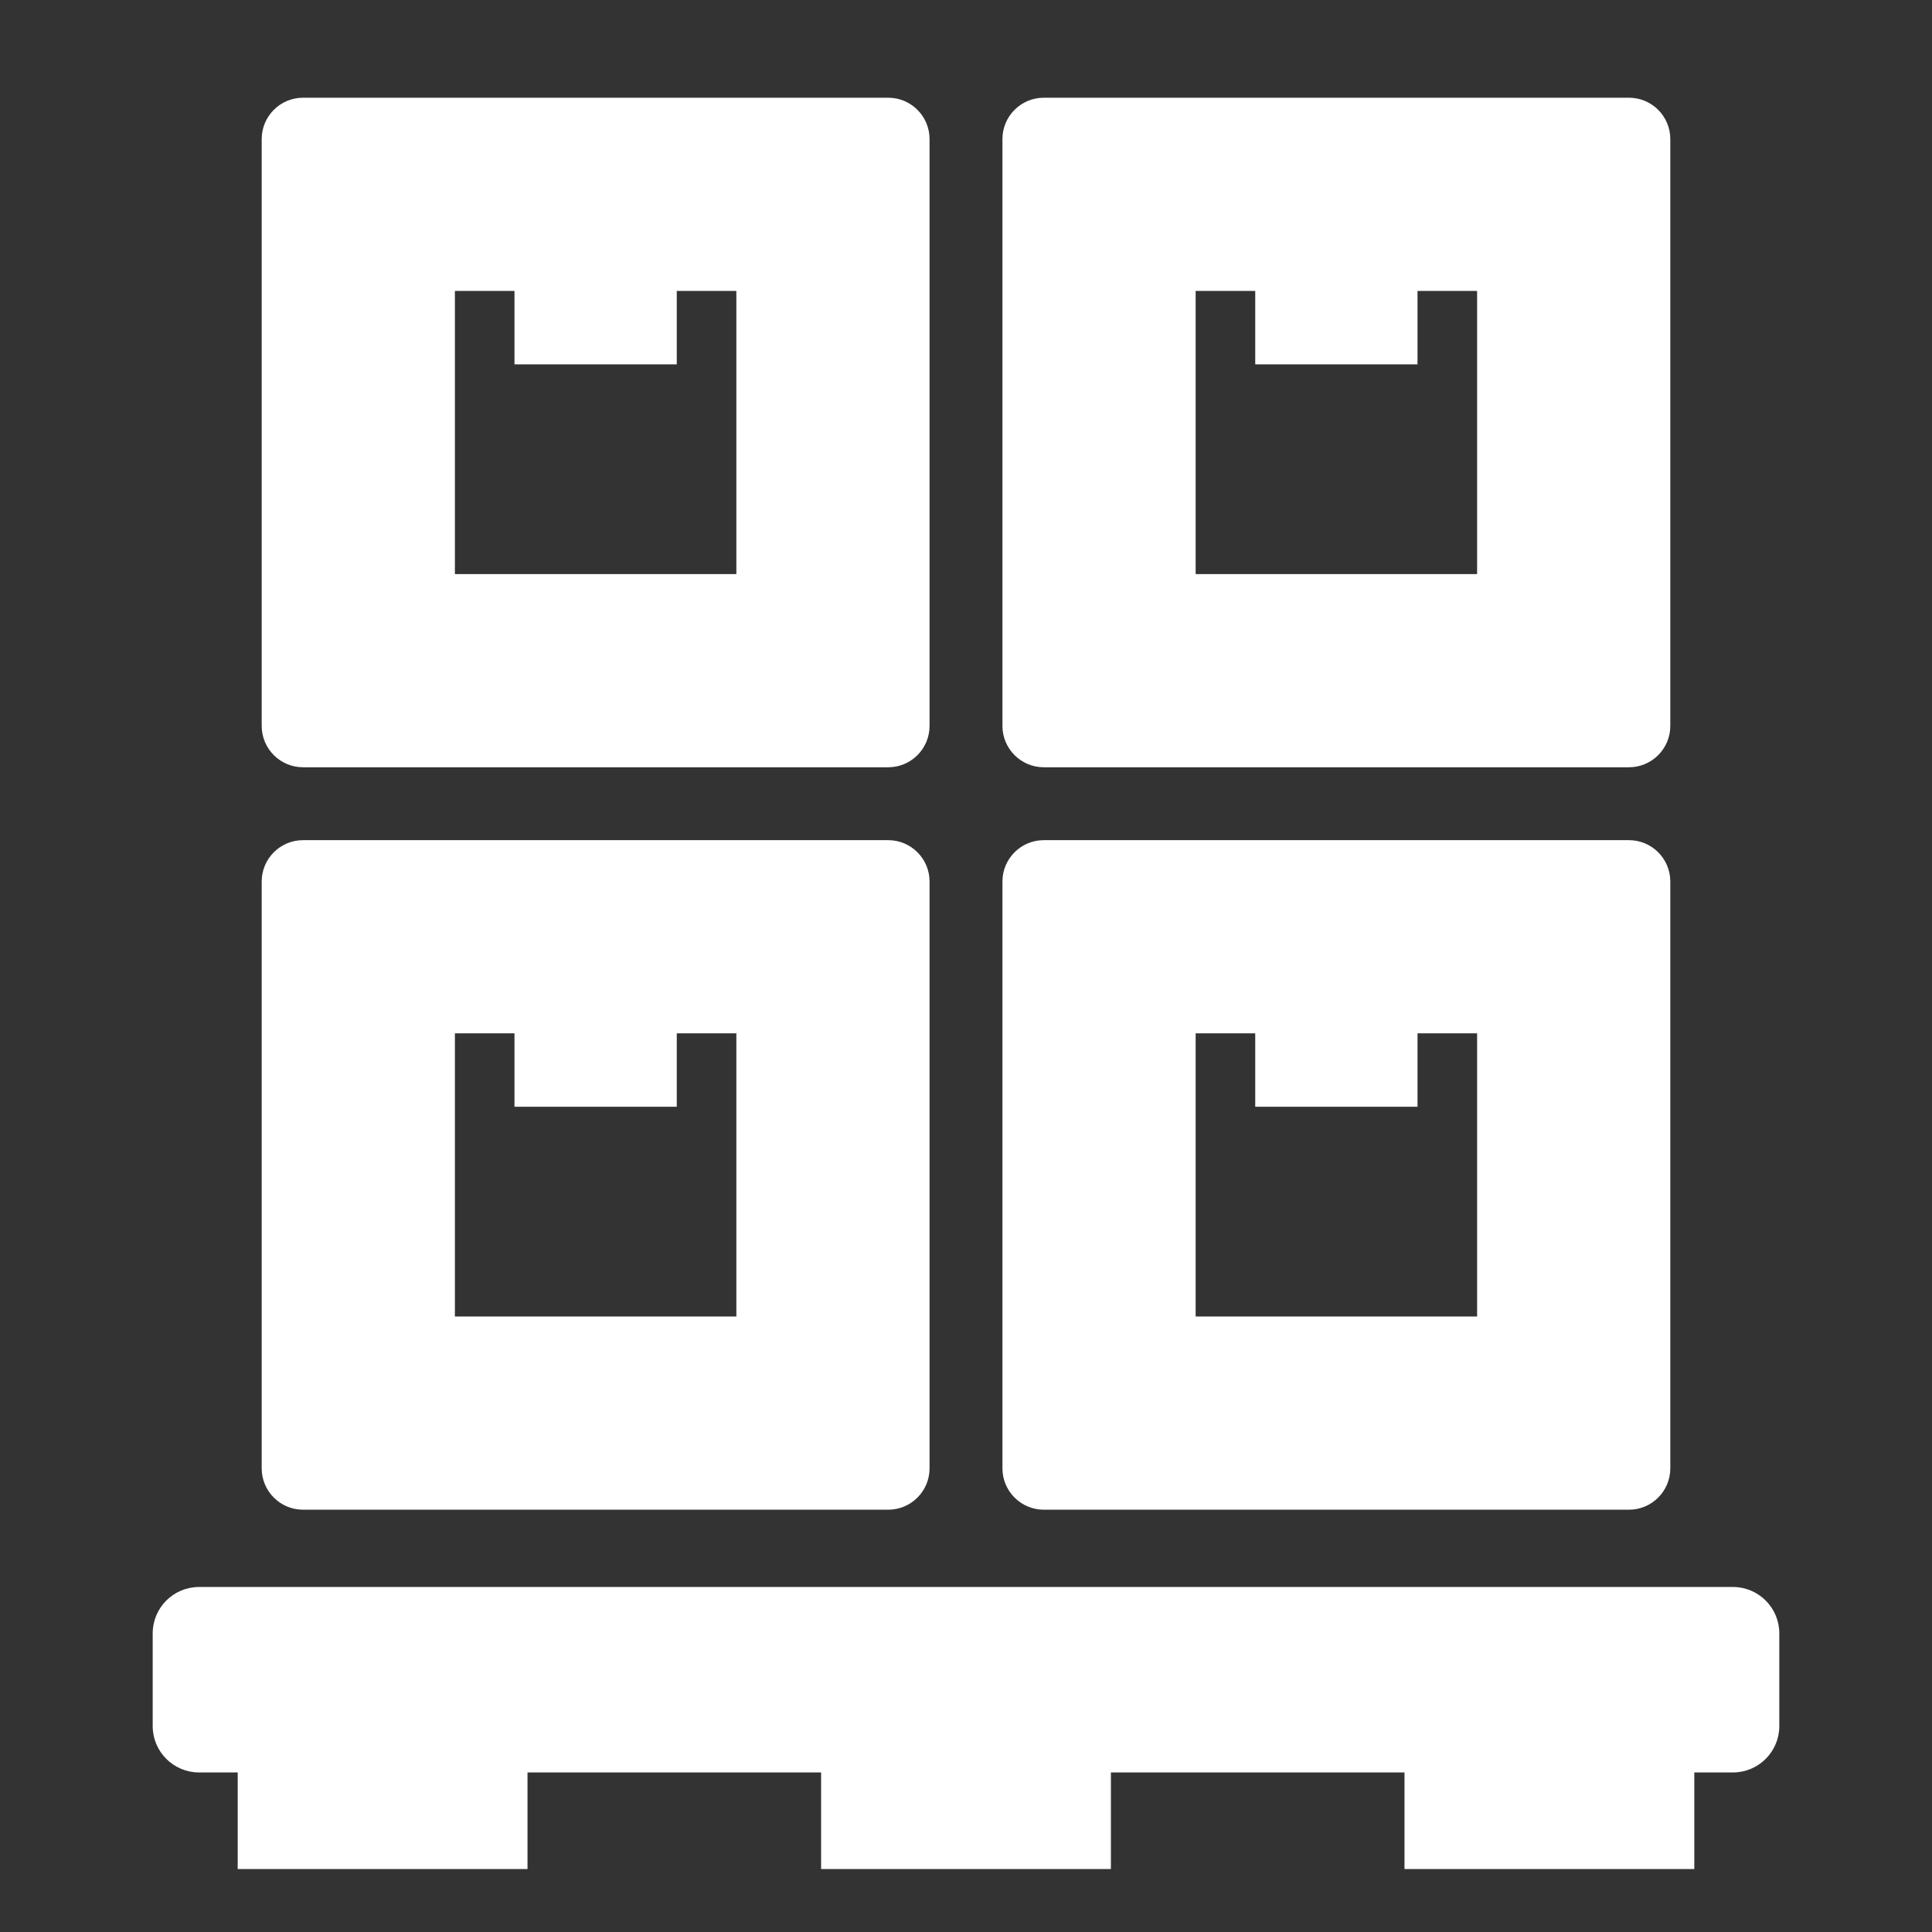 <?xml version="1.0" encoding="UTF-8" standalone="no"?>
<!DOCTYPE svg PUBLIC "-//W3C//DTD SVG 1.1//EN" "http://www.w3.org/Graphics/SVG/1.1/DTD/svg11.dtd">
<svg width="100%" height="100%" viewBox="0 0 24 24" version="1.1" xmlns="http://www.w3.org/2000/svg" xmlns:xlink="http://www.w3.org/1999/xlink" xml:space="preserve" xmlns:serif="http://www.serif.com/" style="fill-rule:evenodd;clip-rule:evenodd;stroke-linejoin:round;stroke-miterlimit:2;">
    <rect x="0" y="0" width="24" height="24" fill="#333333" stroke="none"/>
    <g transform="matrix(0.048,0,0,0.048,0,0)">
        <path d="M61.518,458.71L51.518,458.71C44.895,458.71 39.518,453.333 39.518,446.71L39.518,422.71C39.518,416.087 44.895,410.71 51.518,410.71L448.482,410.71C455.105,410.71 460.482,416.087 460.482,422.71L460.482,446.71C460.482,453.333 455.105,458.71 448.482,458.71L438.482,458.71L438.482,483.71L363.482,483.71L363.482,458.71L287.5,458.71L287.5,483.71L212.5,483.71L212.5,458.71L136.518,458.71L136.518,483.71L61.518,483.71L61.518,458.71ZM240.568,228.132C240.568,222.226 235.774,217.432 229.868,217.432L78.427,217.432C72.522,217.432 67.728,222.226 67.728,228.132L67.728,380.011C67.728,385.916 72.522,390.71 78.427,390.71L229.868,390.71C235.774,390.71 240.568,385.916 240.568,380.011L240.568,228.132ZM432.272,228.132C432.272,222.226 427.478,217.432 421.573,217.432L270.132,217.432C264.226,217.432 259.432,222.226 259.432,228.132L259.432,380.011C259.432,385.916 264.226,390.71 270.132,390.71L421.573,390.71C427.478,390.71 432.272,385.916 432.272,380.011L432.272,228.132ZM175.148,267.432L175.148,286.432L133.148,286.432L133.148,267.432L117.728,267.432L117.728,340.71L190.568,340.71L190.568,267.432L175.148,267.432ZM366.852,267.432L366.852,286.432L324.852,286.432L324.852,267.432L309.432,267.432L309.432,340.71L382.272,340.71L382.272,267.432L366.852,267.432ZM240.568,35.989C240.568,30.084 235.774,25.29 229.868,25.29L78.427,25.29C72.522,25.29 67.728,30.084 67.728,35.989L67.728,187.868C67.728,193.774 72.522,198.568 78.427,198.568L229.868,198.568C235.774,198.568 240.568,193.774 240.568,187.868L240.568,35.989ZM432.272,35.989C432.272,30.084 427.478,25.29 421.573,25.29L270.132,25.29C264.226,25.29 259.432,30.084 259.432,35.989L259.432,187.868C259.432,193.774 264.226,198.568 270.132,198.568L421.573,198.568C427.478,198.568 432.272,193.774 432.272,187.868L432.272,35.989ZM175.148,75.29L175.148,94.29L133.148,94.29L133.148,75.29L117.728,75.29L117.728,148.568L190.568,148.568L190.568,75.29L175.148,75.29ZM366.852,75.29L366.852,94.29L324.852,94.29L324.852,75.29L309.432,75.29L309.432,148.568L382.272,148.568L382.272,75.29L366.852,75.29Z" style="fill:white;"/>
    </g>
</svg>
